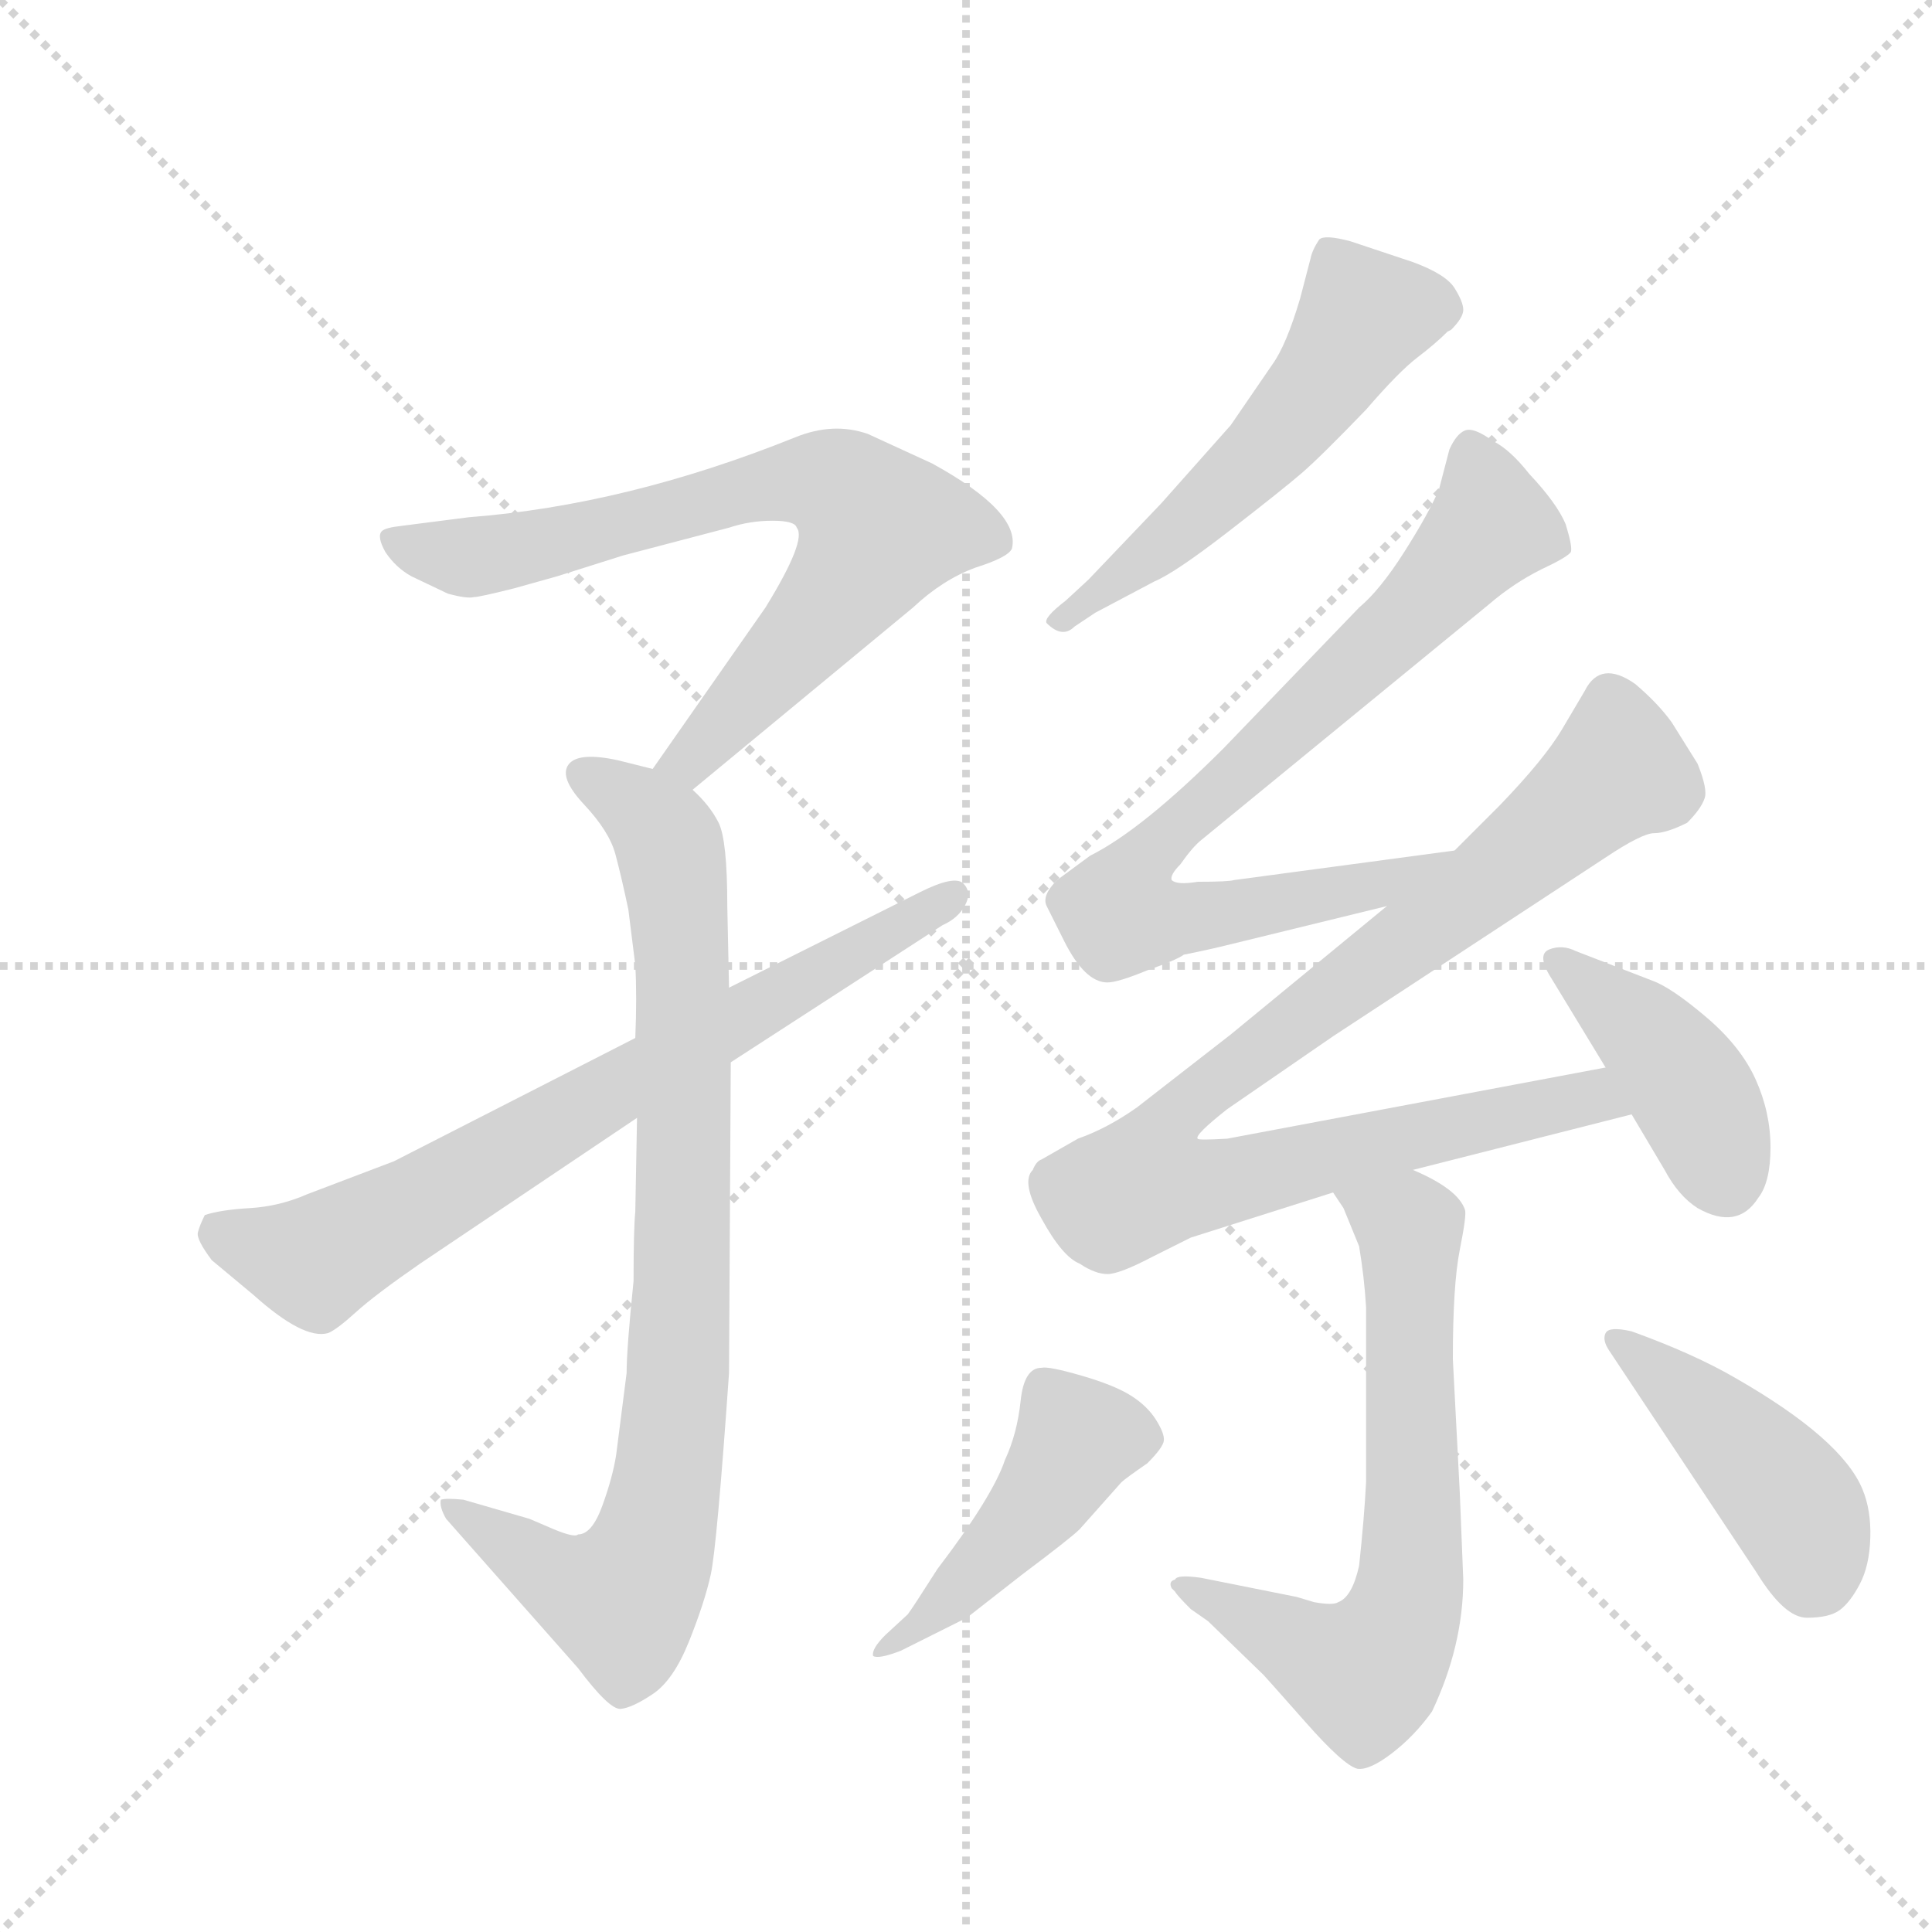 <svg version="1.1" viewBox="0 0 1024 1024" xmlns="http://www.w3.org/2000/svg">
  <g stroke="lightgray" stroke-dasharray="1,1" stroke-width="1" transform="scale(4, 4)">
    <line x1="0" y1="0" x2="256" y2="256"></line>
    <line x1="256" y1="0" x2="0" y2="256"></line>
    <line x1="128" y1="0" x2="128" y2="256"></line>
    <line x1="0" y1="128" x2="256" y2="128"></line>
  </g>
  <g transform="scale(0.92, -0.92) translate(60, -900)">
    <style type="text/css">
      
        @keyframes keyframes0 {
          from {
            stroke: blue;
            stroke-dashoffset: 738;
            stroke-width: 128;
          }
          71% {
            animation-timing-function: step-end;
            stroke: blue;
            stroke-dashoffset: 0;
            stroke-width: 128;
          }
          to {
            stroke: black;
            stroke-width: 1024;
          }
        }
        #make-me-a-hanzi-animation-0 {
          animation: keyframes0 0.851s both;
          animation-delay: 0s;
          animation-timing-function: linear;
        }
      
        @keyframes keyframes1 {
          from {
            stroke: blue;
            stroke-dashoffset: 873;
            stroke-width: 128;
          }
          74% {
            animation-timing-function: step-end;
            stroke: blue;
            stroke-dashoffset: 0;
            stroke-width: 128;
          }
          to {
            stroke: black;
            stroke-width: 1024;
          }
        }
        #make-me-a-hanzi-animation-1 {
          animation: keyframes1 0.96s both;
          animation-delay: 0.851s;
          animation-timing-function: linear;
        }
      
        @keyframes keyframes2 {
          from {
            stroke: blue;
            stroke-dashoffset: 738;
            stroke-width: 128;
          }
          71% {
            animation-timing-function: step-end;
            stroke: blue;
            stroke-dashoffset: 0;
            stroke-width: 128;
          }
          to {
            stroke: black;
            stroke-width: 1024;
          }
        }
        #make-me-a-hanzi-animation-2 {
          animation: keyframes2 0.851s both;
          animation-delay: 1.811s;
          animation-timing-function: linear;
        }
      
        @keyframes keyframes3 {
          from {
            stroke: blue;
            stroke-dashoffset: 551;
            stroke-width: 128;
          }
          64% {
            animation-timing-function: step-end;
            stroke: blue;
            stroke-dashoffset: 0;
            stroke-width: 128;
          }
          to {
            stroke: black;
            stroke-width: 1024;
          }
        }
        #make-me-a-hanzi-animation-3 {
          animation: keyframes3 0.698s both;
          animation-delay: 2.662s;
          animation-timing-function: linear;
        }
      
        @keyframes keyframes4 {
          from {
            stroke: blue;
            stroke-dashoffset: 805;
            stroke-width: 128;
          }
          72% {
            animation-timing-function: step-end;
            stroke: blue;
            stroke-dashoffset: 0;
            stroke-width: 128;
          }
          to {
            stroke: black;
            stroke-width: 1024;
          }
        }
        #make-me-a-hanzi-animation-4 {
          animation: keyframes4 0.905s both;
          animation-delay: 3.36s;
          animation-timing-function: linear;
        }
      
        @keyframes keyframes5 {
          from {
            stroke: blue;
            stroke-dashoffset: 940;
            stroke-width: 128;
          }
          75% {
            animation-timing-function: step-end;
            stroke: blue;
            stroke-dashoffset: 0;
            stroke-width: 128;
          }
          to {
            stroke: black;
            stroke-width: 1024;
          }
        }
        #make-me-a-hanzi-animation-5 {
          animation: keyframes5 1.015s both;
          animation-delay: 4.265s;
          animation-timing-function: linear;
        }
      
        @keyframes keyframes6 {
          from {
            stroke: blue;
            stroke-dashoffset: 418;
            stroke-width: 128;
          }
          58% {
            animation-timing-function: step-end;
            stroke: blue;
            stroke-dashoffset: 0;
            stroke-width: 128;
          }
          to {
            stroke: black;
            stroke-width: 1024;
          }
        }
        #make-me-a-hanzi-animation-6 {
          animation: keyframes6 0.59s both;
          animation-delay: 5.28s;
          animation-timing-function: linear;
        }
      
        @keyframes keyframes7 {
          from {
            stroke: blue;
            stroke-dashoffset: 678;
            stroke-width: 128;
          }
          69% {
            animation-timing-function: step-end;
            stroke: blue;
            stroke-dashoffset: 0;
            stroke-width: 128;
          }
          to {
            stroke: black;
            stroke-width: 1024;
          }
        }
        #make-me-a-hanzi-animation-7 {
          animation: keyframes7 0.802s both;
          animation-delay: 5.87s;
          animation-timing-function: linear;
        }
      
        @keyframes keyframes8 {
          from {
            stroke: blue;
            stroke-dashoffset: 457;
            stroke-width: 128;
          }
          60% {
            animation-timing-function: step-end;
            stroke: blue;
            stroke-dashoffset: 0;
            stroke-width: 128;
          }
          to {
            stroke: black;
            stroke-width: 1024;
          }
        }
        #make-me-a-hanzi-animation-8 {
          animation: keyframes8 0.622s both;
          animation-delay: 6.672s;
          animation-timing-function: linear;
        }
      
        @keyframes keyframes9 {
          from {
            stroke: blue;
            stroke-dashoffset: 439;
            stroke-width: 128;
          }
          59% {
            animation-timing-function: step-end;
            stroke: blue;
            stroke-dashoffset: 0;
            stroke-width: 128;
          }
          to {
            stroke: black;
            stroke-width: 1024;
          }
        }
        #make-me-a-hanzi-animation-9 {
          animation: keyframes9 0.607s both;
          animation-delay: 7.294s;
          animation-timing-function: linear;
        }
      
    </style>
    
      <path d="M 339 445 L 466 550 Q 483 566 502 573 Q 521 579 523 584 Q 528 605 477 633 L 440 650 Q 420 657 398 648 Q 301 609 210 602 L 171 597 Q 162 596 160 594 Q 157 591 162 582 Q 168 573 177 568 L 198 558 Q 209 555 213 556 Q 216 556 236 561 L 261 568 L 299 580 L 360 596 Q 372 600 385 600 Q 398 600 399 596 Q 405 589 381 550 L 316 457 C 299 432 316 426 339 445 Z" fill="lightgray"></path>
    
      <path d="M 307 256 L 306 202 Q 305 192 305 162 Q 301 123 301 109 L 295 62 Q 293 49 287 32.5 Q 281 16 273 16 Q 271 14 259 19 L 245 25 L 207 36 Q 197 37 194 36 Q 193 32 197 25 L 273 -61 Q 291 -85 297.5 -84.5 Q 304 -84 316 -76 Q 328 -68 337 -45.5 Q 346 -23 349.5 -7 Q 353 9 360 109 L 361 288 L 360 331 L 359 378 Q 359 416 354 426 Q 349 436 339 445 L 316 457 L 296 462 Q 273 467 267.5 459.5 Q 262 452 276.5 436.5 Q 291 421 294.5 408 Q 298 395 302 376 L 306 344 Q 307 326 306 302 L 307 256 Z" fill="lightgray"></path>
    
      <path d="M 306 302 L 167 231 L 117 212 Q 101 205 84 204 Q 67 203 58 200 Q 55 194 54 190 Q 53 186 62 174 L 86 154 Q 115 128 129 132 Q 134 134 145 144 Q 156 154 182 172 L 307 256 L 361 288 L 483 367 Q 492 371 496 378.5 Q 500 386 495 391 Q 490 396 470 386 L 360 331 L 306 302 Z" fill="lightgray"></path>
    
      <path d="M 571 547 L 605 565 Q 617 570 648 594 Q 679 618 690 627.5 Q 701 637 727 664 Q 746 686 756.5 694 Q 767 702 774 709 L 776 710 Q 783 717 783 721.5 Q 783 726 778 734 Q 773 742 754 749 L 718 761 Q 703 765 700 762 Q 696 756 695 751 L 689 728 Q 681 701 673 690 L 649 655 L 609 610 L 567 566 L 554 554 Q 541 544 543 541 Q 552 532 559 539 L 571 547 Z" fill="lightgray"></path>
    
      <path d="M 778 410 L 651 393 Q 648 392 630 392 Q 618 390 615 393 Q 614 396 620 402 Q 627 412 632 416 L 798 552 Q 812 564 828 572 Q 843 579 845 582 Q 846 585 842 598 Q 837 610 821 627 Q 810 641 800 646 Q 789 654 784 652 Q 779 650 775 641 L 769 618 Q 763 604 749 582 Q 735 560 723 550 L 645 469 Q 598 422 568 407 L 549 393 Q 540 384 543 378 L 553 358 Q 565 334 578 334 Q 584 334 601 341 Q 618 347 622 350 Q 637 353 649 356 L 739 378 C 768 385 808 414 778 410 Z" fill="lightgray"></path>
    
      <path d="M 865 285 L 647 244 Q 630 243 630 244 Q 628 246 647 261 L 708 303 L 865 406 Q 886 420 893 420 Q 900 420 912 426 Q 920 434 922 440 Q 924 445 918 460 L 903 484 Q 895 495 882 506 Q 862 520 853 502 L 840 480 Q 830 463 804 436 L 778 410 L 739 378 L 649 304 L 595 262 Q 578 250 561 244 L 540 232 Q 537 231 535 226 Q 528 219 540 198 Q 552 176 562 172 Q 571 166 578 166 Q 585 166 604 176 L 626 187 L 708 213 L 754 226 L 880 258 C 909 265 894 291 865 285 Z" fill="lightgray"></path>
    
      <path d="M 848 352 Q 840 356 832.5 353 Q 825 350 834 336 L 865 285 L 880 258 L 899 226 Q 907 211 918 204 Q 941 191 953 210 Q 960 219 960 239 Q 960 259 951.5 278 Q 943 297 923 314 Q 903 331 892 335 L 848 352 Z" fill="lightgray"></path>
    
      <path d="M 708 213 L 714 204 L 723 182 Q 726 164 727 147 L 727 46 Q 726 26 723 -2 Q 719 -20 711 -23 Q 708 -25 697 -23 L 687 -20 L 632 -9 Q 618 -7 617 -10 Q 613 -11 615 -15 L 617 -17 Q 618 -19 626 -27 L 636 -34 L 668 -65 Q 669 -66 692 -92 Q 714 -117 722 -119 Q 729 -120 742 -110 Q 755 -100 765 -86 Q 783 -48 783 -10 L 781 40 L 777 117 Q 777 160 781 180 Q 785 200 784 203 Q 780 215 754 226 C 727 239 692 239 708 213 Z" fill="lightgray"></path>
    
      <path d="M 497 -32 L 529 -7 Q 557 14 562 19 L 586 46 Q 588 48 601 57 Q 610 66 610.5 70 Q 611 74 606 82 Q 601 90 591.5 96 Q 582 102 563 107.5 Q 544 113 540 112 Q 530 112 528 93 Q 526 74 519 59 Q 512 38 480 -4 Q 466 -26 463 -30 L 450 -42 Q 442 -50 443 -54 Q 446 -56 459 -51 L 497 -32 Z" fill="lightgray"></path>
    
      <path d="M 940 106 Q 916 120 880 133 Q 867 136 865 132 Q 863 128 867 122 L 952 -6 Q 968 -32 981 -32 Q 994 -32 1000 -27.5 Q 1006 -23 1011.5 -12.5 Q 1017 -2 1017.5 14 Q 1018 30 1013 42 Q 1001 71 940 106 Z" fill="lightgray"></path>
    
    
      <clipPath id="make-me-a-hanzi-clip-0">
        <path d="M 339 445 L 466 550 Q 483 566 502 573 Q 521 579 523 584 Q 528 605 477 633 L 440 650 Q 420 657 398 648 Q 301 609 210 602 L 171 597 Q 162 596 160 594 Q 157 591 162 582 Q 168 573 177 568 L 198 558 Q 209 555 213 556 Q 216 556 236 561 L 261 568 L 299 580 L 360 596 Q 372 600 385 600 Q 398 600 399 596 Q 405 589 381 550 L 316 457 C 299 432 316 426 339 445 Z"></path>
      </clipPath>
      <path clip-path="url(#make-me-a-hanzi-clip-0)" d="M 167 589 L 223 580 L 382 621 L 413 622 L 431 614 L 447 595 L 436 575 L 347 471 L 338 462 L 325 460" fill="none" id="make-me-a-hanzi-animation-0" stroke-dasharray="610 1220" stroke-linecap="round"></path>
    
      <clipPath id="make-me-a-hanzi-clip-1">
        <path d="M 307 256 L 306 202 Q 305 192 305 162 Q 301 123 301 109 L 295 62 Q 293 49 287 32.5 Q 281 16 273 16 Q 271 14 259 19 L 245 25 L 207 36 Q 197 37 194 36 Q 193 32 197 25 L 273 -61 Q 291 -85 297.5 -84.5 Q 304 -84 316 -76 Q 328 -68 337 -45.5 Q 346 -23 349.5 -7 Q 353 9 360 109 L 361 288 L 360 331 L 359 378 Q 359 416 354 426 Q 349 436 339 445 L 316 457 L 296 462 Q 273 467 267.5 459.5 Q 262 452 276.5 436.5 Q 291 421 294.5 408 Q 298 395 302 376 L 306 344 Q 307 326 306 302 L 307 256 Z"></path>
      </clipPath>
      <path clip-path="url(#make-me-a-hanzi-clip-1)" d="M 276 454 L 306 437 L 322 420 L 330 386 L 334 206 L 326 57 L 318 15 L 298 -21 L 258 -7 L 201 32" fill="none" id="make-me-a-hanzi-animation-1" stroke-dasharray="745 1490" stroke-linecap="round"></path>
    
      <clipPath id="make-me-a-hanzi-clip-2">
        <path d="M 306 302 L 167 231 L 117 212 Q 101 205 84 204 Q 67 203 58 200 Q 55 194 54 190 Q 53 186 62 174 L 86 154 Q 115 128 129 132 Q 134 134 145 144 Q 156 154 182 172 L 307 256 L 361 288 L 483 367 Q 492 371 496 378.5 Q 500 386 495 391 Q 490 396 470 386 L 360 331 L 306 302 Z"></path>
      </clipPath>
      <path clip-path="url(#make-me-a-hanzi-clip-2)" d="M 66 191 L 122 174 L 490 384" fill="none" id="make-me-a-hanzi-animation-2" stroke-dasharray="610 1220" stroke-linecap="round"></path>
    
      <clipPath id="make-me-a-hanzi-clip-3">
        <path d="M 571 547 L 605 565 Q 617 570 648 594 Q 679 618 690 627.5 Q 701 637 727 664 Q 746 686 756.5 694 Q 767 702 774 709 L 776 710 Q 783 717 783 721.5 Q 783 726 778 734 Q 773 742 754 749 L 718 761 Q 703 765 700 762 Q 696 756 695 751 L 689 728 Q 681 701 673 690 L 649 655 L 609 610 L 567 566 L 554 554 Q 541 544 543 541 Q 552 532 559 539 L 571 547 Z"></path>
      </clipPath>
      <path clip-path="url(#make-me-a-hanzi-clip-3)" d="M 769 722 L 726 718 L 700 678 L 643 615 L 549 541" fill="none" id="make-me-a-hanzi-animation-3" stroke-dasharray="423 846" stroke-linecap="round"></path>
    
      <clipPath id="make-me-a-hanzi-clip-4">
        <path d="M 778 410 L 651 393 Q 648 392 630 392 Q 618 390 615 393 Q 614 396 620 402 Q 627 412 632 416 L 798 552 Q 812 564 828 572 Q 843 579 845 582 Q 846 585 842 598 Q 837 610 821 627 Q 810 641 800 646 Q 789 654 784 652 Q 779 650 775 641 L 769 618 Q 763 604 749 582 Q 735 560 723 550 L 645 469 Q 598 422 568 407 L 549 393 Q 540 384 543 378 L 553 358 Q 565 334 578 334 Q 584 334 601 341 Q 618 347 622 350 Q 637 353 649 356 L 739 378 C 768 385 808 414 778 410 Z"></path>
      </clipPath>
      <path clip-path="url(#make-me-a-hanzi-clip-4)" d="M 786 641 L 799 597 L 753 546 L 601 406 L 586 373 L 607 370 L 668 377 L 736 391 L 771 409" fill="none" id="make-me-a-hanzi-animation-4" stroke-dasharray="677 1354" stroke-linecap="round"></path>
    
      <clipPath id="make-me-a-hanzi-clip-5">
        <path d="M 865 285 L 647 244 Q 630 243 630 244 Q 628 246 647 261 L 708 303 L 865 406 Q 886 420 893 420 Q 900 420 912 426 Q 920 434 922 440 Q 924 445 918 460 L 903 484 Q 895 495 882 506 Q 862 520 853 502 L 840 480 Q 830 463 804 436 L 778 410 L 739 378 L 649 304 L 595 262 Q 578 250 561 244 L 540 232 Q 537 231 535 226 Q 528 219 540 198 Q 552 176 562 172 Q 571 166 578 166 Q 585 166 604 176 L 626 187 L 708 213 L 754 226 L 880 258 C 909 265 894 291 865 285 Z"></path>
      </clipPath>
      <path clip-path="url(#make-me-a-hanzi-clip-5)" d="M 869 495 L 873 457 L 805 398 L 621 262 L 604 236 L 600 218 L 653 220 L 844 266 L 872 262" fill="none" id="make-me-a-hanzi-animation-5" stroke-dasharray="812 1624" stroke-linecap="round"></path>
    
      <clipPath id="make-me-a-hanzi-clip-6">
        <path d="M 848 352 Q 840 356 832.5 353 Q 825 350 834 336 L 865 285 L 880 258 L 899 226 Q 907 211 918 204 Q 941 191 953 210 Q 960 219 960 239 Q 960 259 951.5 278 Q 943 297 923 314 Q 903 331 892 335 L 848 352 Z"></path>
      </clipPath>
      <path clip-path="url(#make-me-a-hanzi-clip-6)" d="M 839 345 L 889 303 L 912 275 L 935 219" fill="none" id="make-me-a-hanzi-animation-6" stroke-dasharray="290 580" stroke-linecap="round"></path>
    
      <clipPath id="make-me-a-hanzi-clip-7">
        <path d="M 708 213 L 714 204 L 723 182 Q 726 164 727 147 L 727 46 Q 726 26 723 -2 Q 719 -20 711 -23 Q 708 -25 697 -23 L 687 -20 L 632 -9 Q 618 -7 617 -10 Q 613 -11 615 -15 L 617 -17 Q 618 -19 626 -27 L 636 -34 L 668 -65 Q 669 -66 692 -92 Q 714 -117 722 -119 Q 729 -120 742 -110 Q 755 -100 765 -86 Q 783 -48 783 -10 L 781 40 L 777 117 Q 777 160 781 180 Q 785 200 784 203 Q 780 215 754 226 C 727 239 692 239 708 213 Z"></path>
      </clipPath>
      <path clip-path="url(#make-me-a-hanzi-clip-7)" d="M 717 212 L 752 192 L 754 8 L 745 -40 L 726 -64 L 619 -13" fill="none" id="make-me-a-hanzi-animation-7" stroke-dasharray="550 1100" stroke-linecap="round"></path>
    
      <clipPath id="make-me-a-hanzi-clip-8">
        <path d="M 497 -32 L 529 -7 Q 557 14 562 19 L 586 46 Q 588 48 601 57 Q 610 66 610.5 70 Q 611 74 606 82 Q 601 90 591.5 96 Q 582 102 563 107.5 Q 544 113 540 112 Q 530 112 528 93 Q 526 74 519 59 Q 512 38 480 -4 Q 466 -26 463 -30 L 450 -42 Q 442 -50 443 -54 Q 446 -56 459 -51 L 497 -32 Z"></path>
      </clipPath>
      <path clip-path="url(#make-me-a-hanzi-clip-8)" d="M 599 73 L 561 71 L 524 17 L 452 -49" fill="none" id="make-me-a-hanzi-animation-8" stroke-dasharray="329 658" stroke-linecap="round"></path>
    
      <clipPath id="make-me-a-hanzi-clip-9">
        <path d="M 940 106 Q 916 120 880 133 Q 867 136 865 132 Q 863 128 867 122 L 952 -6 Q 968 -32 981 -32 Q 994 -32 1000 -27.5 Q 1006 -23 1011.5 -12.5 Q 1017 -2 1017.5 14 Q 1018 30 1013 42 Q 1001 71 940 106 Z"></path>
      </clipPath>
      <path clip-path="url(#make-me-a-hanzi-clip-9)" d="M 873 128 L 956 54 L 978 25 L 988 -9" fill="none" id="make-me-a-hanzi-animation-9" stroke-dasharray="311 622" stroke-linecap="round"></path>
    
  </g>
</svg>